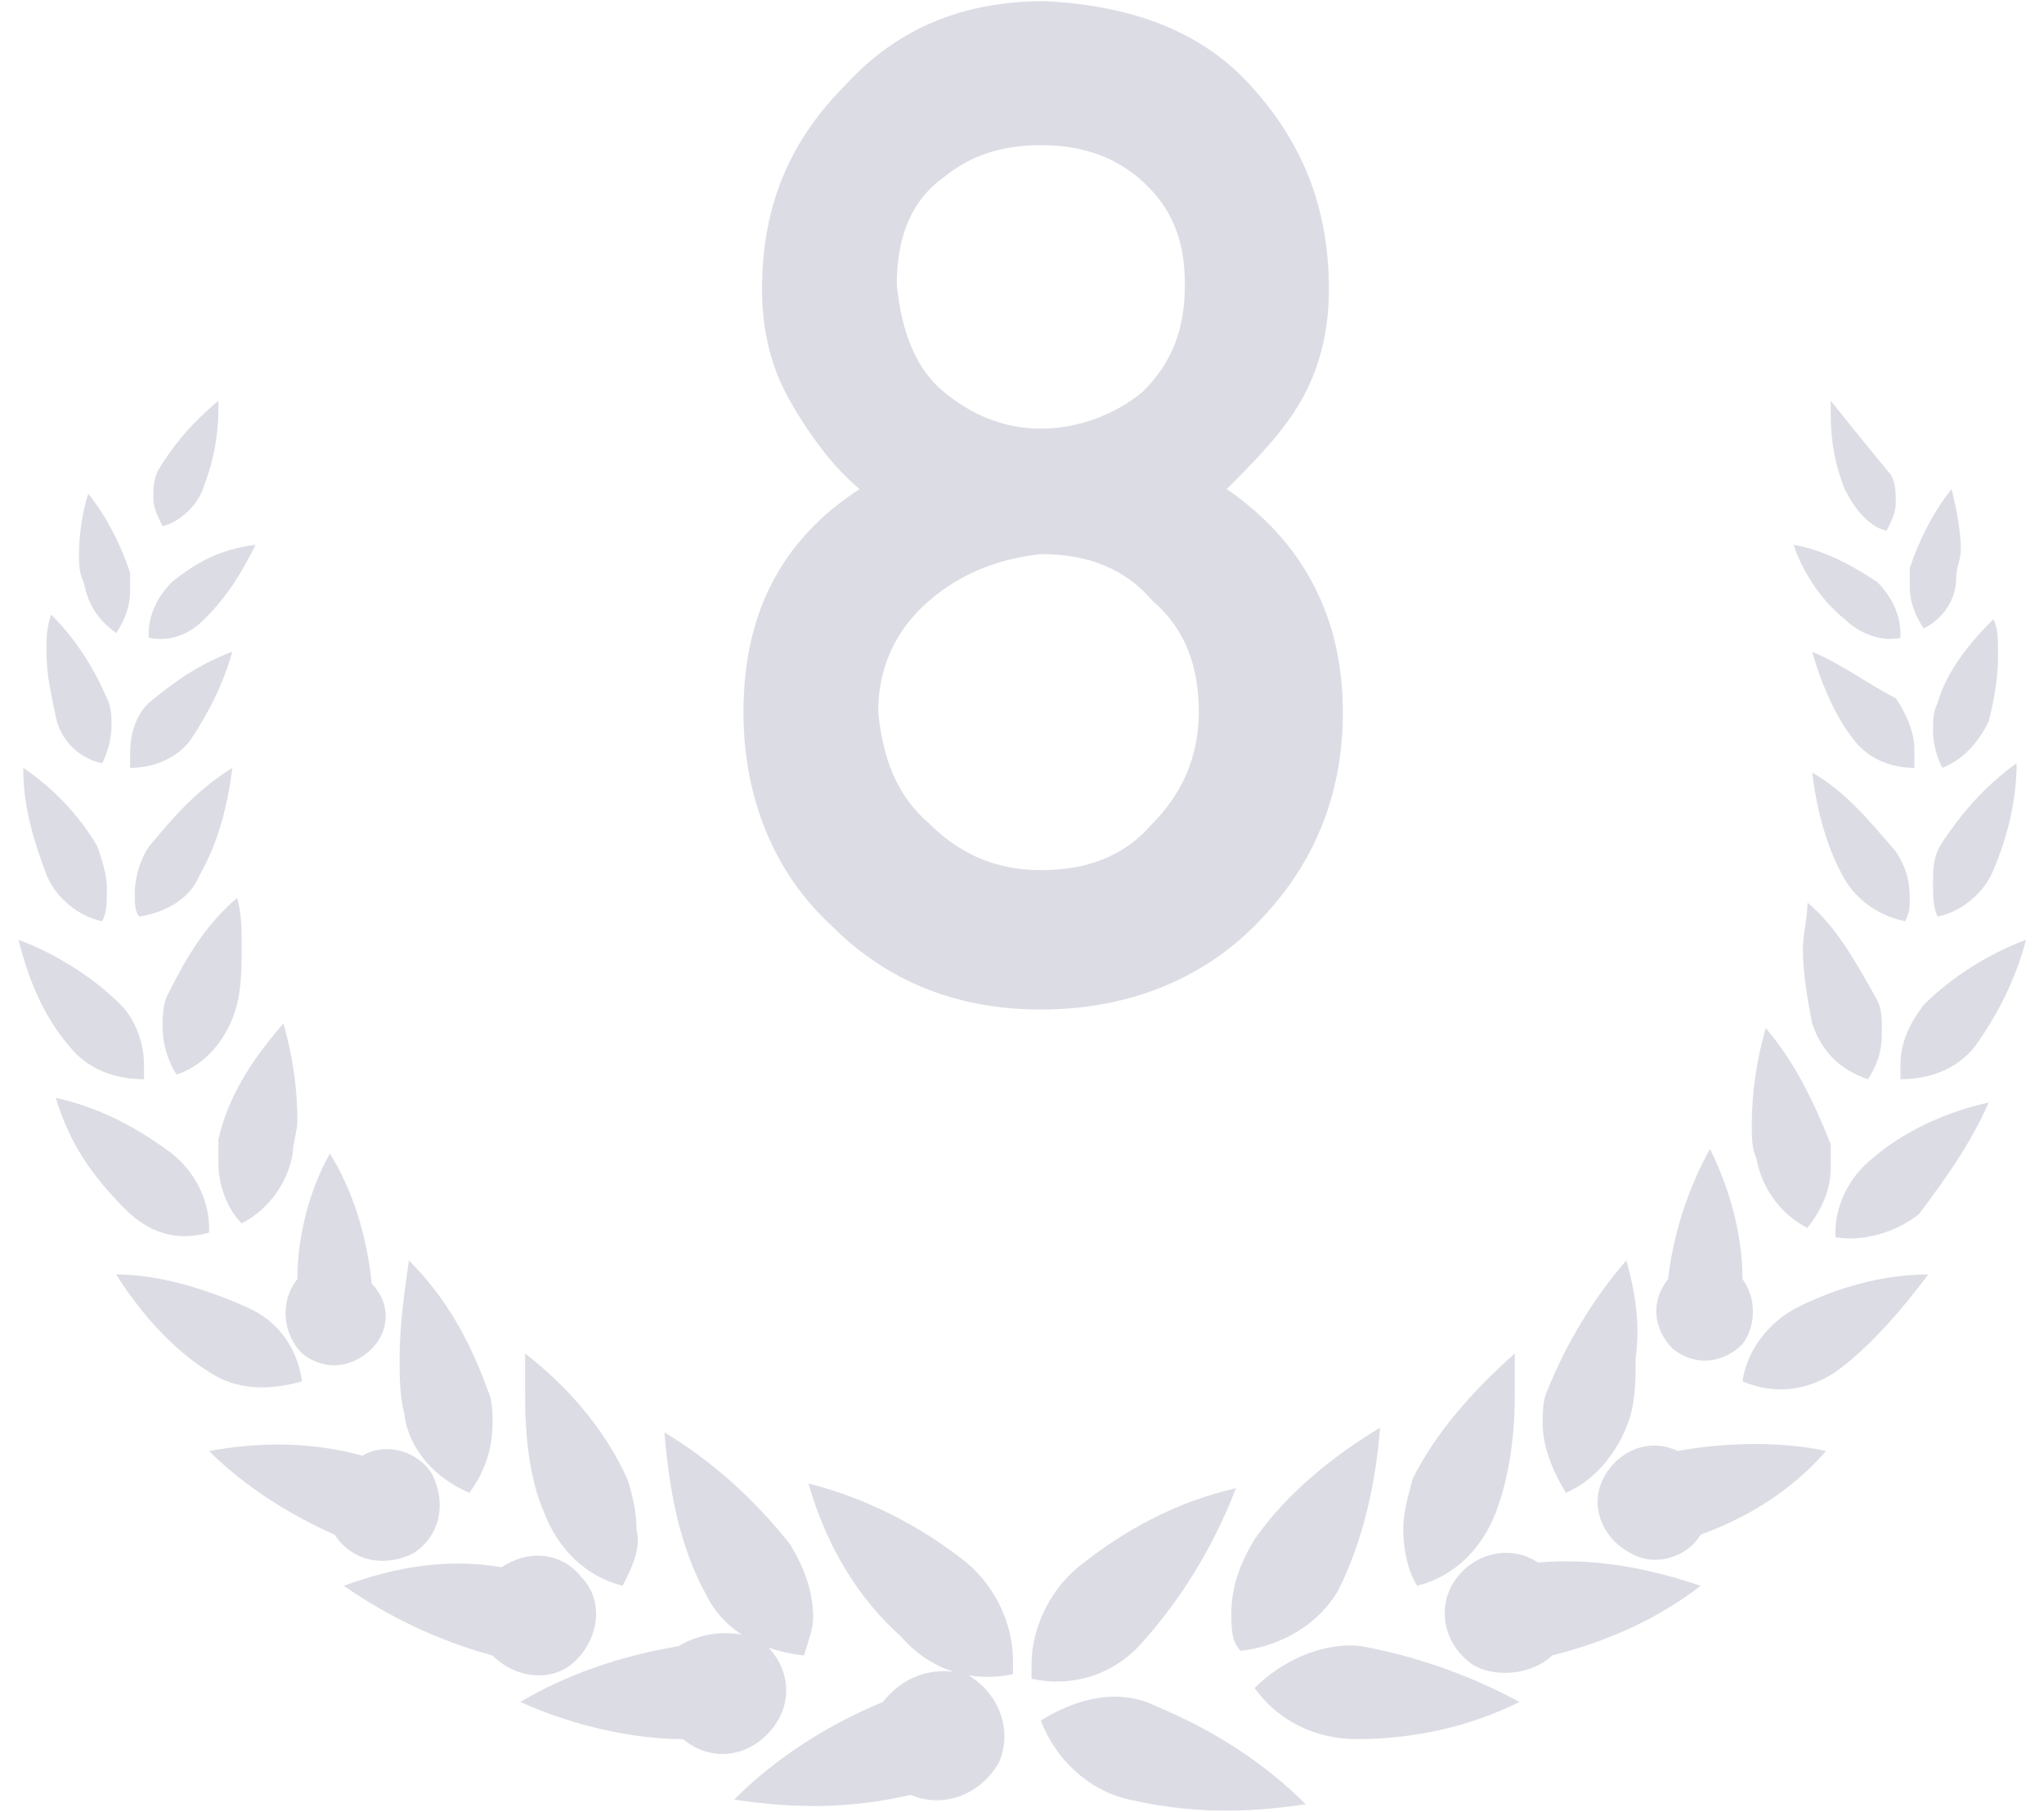 <?xml version="1.0" standalone="no"?><!DOCTYPE svg PUBLIC "-//W3C//DTD SVG 1.1//EN" "http://www.w3.org/Graphics/SVG/1.1/DTD/svg11.dtd"><svg t="1656317307308" class="icon" viewBox="0 0 1155 1024" version="1.1" xmlns="http://www.w3.org/2000/svg" p-id="8351" xmlns:xlink="http://www.w3.org/1999/xlink" width="225.586" height="200"><defs><style type="text/css">@font-face { font-family: feedback-iconfont; src: url("//at.alicdn.com/t/font_1031158_u69w8yhxdu.woff2?t=1630033759944") format("woff2"), url("//at.alicdn.com/t/font_1031158_u69w8yhxdu.woff?t=1630033759944") format("woff"), url("//at.alicdn.com/t/font_1031158_u69w8yhxdu.ttf?t=1630033759944") format("truetype"); }
</style></defs><path d="M89.272 265.82c-2.626 5.251-2.626 10.503-2.626 15.754 0 5.251 2.626 10.503 5.251 15.754 10.503-2.626 21.005-13.128 23.631-23.631 5.251-13.128 7.877-28.882 7.877-42.01v-5.251c-15.754 13.128-26.256 26.256-34.133 39.385z m-44.636 47.262c0 5.251 0 10.503 2.626 15.754 2.626 13.128 7.877 21.005 18.379 28.882 5.251-7.877 7.877-15.754 7.877-23.631v-10.503c-5.251-15.754-13.128-31.508-23.631-44.636-2.626 7.877-5.251 21.005-5.251 34.133z m52.513 15.754c-7.877 7.877-13.128 18.379-13.128 28.882v2.626c13.128 2.626 23.631-2.626 31.508-10.503 13.128-13.128 21.005-26.256 28.882-42.01-21.005 2.626-34.133 10.503-47.262 21.005z m-70.892 39.385c0 13.128 2.626 23.631 5.251 36.759 2.626 13.128 13.128 23.631 26.256 26.256 2.626-5.251 5.251-13.128 5.251-21.005 0-5.251 0-10.503-2.626-15.754-7.877-18.379-18.379-34.133-31.508-47.262-2.626 7.877-2.626 13.128-2.626 21.005z m57.764 28.882c-7.877 7.877-10.503 18.379-10.503 28.882v7.877c13.128 0 26.256-5.251 34.133-15.754 10.503-15.754 18.379-31.508 23.631-49.887-21.005 7.877-34.133 18.379-47.262 28.882z m-57.764 97.149c5.251 13.128 18.379 23.631 31.508 26.256 2.626-5.251 2.626-10.503 2.626-18.379 0-7.877-2.626-15.754-5.251-23.631-10.503-18.379-26.256-34.133-42.01-44.636 0 21.005 5.251 39.385 13.128 60.39z m57.764-15.754c-5.251 7.877-7.877 18.379-7.877 26.256 0 5.251 0 10.503 2.626 13.128 15.754-2.626 28.882-10.503 34.133-23.631 10.503-18.379 15.754-39.385 18.379-60.39-21.005 13.128-34.133 28.882-47.262 44.636z m10.503 84.021c-2.626 5.251-2.626 13.128-2.626 18.379 0 7.877 2.626 18.379 7.877 26.256 15.754-5.251 26.256-18.379 31.508-31.508 5.251-13.128 5.251-26.256 5.251-42.01 0-7.877 0-18.379-2.626-26.256-18.379 15.754-28.882 34.133-39.385 55.138z m-55.138 28.882c10.503 13.128 26.256 18.379 42.01 18.379v-7.877c0-13.128-5.251-26.256-13.128-34.133-15.754-15.754-36.759-28.882-57.764-36.759 5.251 21.005 13.128 42.01 28.882 60.39z m84.021 52.513v13.128c0 13.128 5.251 26.256 13.128 34.133 15.754-7.877 26.256-23.631 28.882-39.385 0-5.251 2.626-13.128 2.626-18.379 0-18.379-2.626-36.759-7.877-55.138-18.379 21.005-31.508 42.01-36.759 65.641z m-52.513 39.385c13.128 13.128 28.882 18.379 47.262 13.128v-2.626c0-15.754-7.877-31.508-21.005-42.01-21.005-15.754-42.01-26.256-65.641-31.508 7.877 26.256 21.005 44.636 39.385 63.015z m97.149 39.385c-10.503 13.128-7.877 31.508 2.626 42.01 13.128 10.503 28.882 7.877 39.385-2.626 10.503-10.503 10.503-26.256 0-36.759-2.626-26.256-10.503-52.513-23.631-73.518-10.503 18.379-18.379 44.636-18.379 70.892z m57.764 44.636c0 10.503 0 21.005 2.626 31.508 2.626 21.005 18.379 36.759 36.759 44.636 7.877-10.503 13.128-23.631 13.128-39.385 0-5.251 0-13.128-2.626-18.379-10.503-28.882-23.631-52.513-44.636-73.518-2.626 18.379-5.251 36.759-5.251 55.138z m-107.651 7.877c15.754 10.503 34.133 10.503 52.513 5.251-2.626-18.379-13.128-34.133-31.508-42.01-23.631-10.503-49.887-18.379-73.518-18.379 13.128 21.005 31.508 42.01 52.513 55.138z m178.544 13.128c0 23.631 2.626 47.262 10.503 65.641 7.877 21.005 23.631 36.759 44.636 42.01 5.251-10.503 10.503-21.005 7.877-31.508 0-10.503-2.626-21.005-5.251-28.882-13.128-28.882-34.133-52.513-57.764-70.892v23.631z m102.4 112.903c10.503 21.005 31.508 31.508 55.138 34.133 2.626-7.877 5.251-15.754 5.251-21.005 0-15.754-5.251-28.882-13.128-42.01-21.005-26.256-44.636-47.262-70.892-63.015 2.626 31.508 7.877 63.015 23.631 91.897z m-280.944-81.395c21.005 21.005 47.262 36.759 70.892 47.262 10.503 15.754 28.882 18.379 44.636 10.503 15.754-10.503 18.379-28.882 10.503-44.636-7.877-13.128-26.256-18.379-39.385-10.503-28.882-7.877-57.764-7.877-86.646-2.626z m391.221 105.026c15.754 18.379 39.385 26.256 63.015 21.005v-7.877c0-21.005-10.503-42.01-26.256-55.138-26.256-21.005-57.764-36.759-89.272-44.636 10.503 36.759 28.882 65.641 52.513 86.646z m-315.077-28.882c26.256 18.379 55.138 31.508 84.021 39.385 13.128 13.128 34.133 15.754 47.262 2.626s15.754-34.133 2.626-47.262c-10.503-13.128-28.882-15.754-44.636-5.251-31.508-5.251-60.39 0-89.272 10.503z m189.046 34.133c-31.508 5.251-63.015 15.754-89.272 31.508 28.882 13.128 63.015 21.005 91.897 21.005 15.754 13.128 36.759 10.503 49.887-5.251s10.503-36.759-5.251-49.887c-15.754-7.877-34.133-5.251-47.262 2.626z m115.528 31.508c-31.508 13.128-60.39 31.508-84.021 55.138 34.133 5.251 65.641 5.251 99.774-2.626 18.379 7.877 39.385 0 49.887-18.379 7.877-18.379 0-39.385-18.379-49.887-21.005-5.251-36.759 2.626-47.262 15.754z m535.631-735.179v7.877c0 15.754 2.626 28.882 7.877 42.01 5.251 10.503 13.128 21.005 23.631 23.631 2.626-5.251 5.251-10.503 5.251-15.754 0-5.251 0-10.503-2.626-15.754-13.128-15.754-23.631-28.882-34.133-42.01z m68.267 49.887c-10.503 13.128-18.379 28.882-23.631 44.636v10.503c0 7.877 2.626 15.754 7.877 23.631 10.503-5.251 18.379-15.754 18.379-28.882 0-5.251 2.626-10.503 2.626-15.754 0-10.503-2.626-23.631-5.251-34.133z m-89.272 31.508c5.251 15.754 15.754 31.508 28.882 42.01 7.877 7.877 21.005 13.128 31.508 10.503v-2.626c0-10.503-5.251-21.005-13.128-28.882-15.754-10.503-31.508-18.379-47.262-21.005z m112.903 42.01c-13.128 13.128-26.256 28.882-31.508 47.262-2.626 5.251-2.626 10.503-2.626 15.754 0 7.877 2.626 15.754 5.251 21.005 13.128-5.251 21.005-15.754 26.256-26.256 2.626-10.503 5.251-23.631 5.251-36.759 0-10.503 0-15.754-2.626-21.005z m-102.4 18.379c5.251 18.379 13.128 36.759 23.631 49.887 7.877 10.503 21.005 15.754 34.133 15.754v-10.503c0-10.503-5.251-21.005-10.503-28.882-15.754-7.877-28.882-18.379-47.262-26.256z m115.528 63.015c-18.379 13.128-31.508 28.882-42.01 44.636-5.251 7.877-5.251 15.754-5.251 23.631 0 5.251 0 13.128 2.626 18.379 13.128-2.626 26.256-13.128 31.508-26.256 7.877-18.379 13.128-39.385 13.128-60.39z m-115.528 5.251c2.626 21.005 7.877 42.01 18.379 60.39 7.877 13.128 21.005 21.005 34.133 23.631 2.626-5.251 2.626-7.877 2.626-13.128 0-10.503-2.626-18.379-7.877-26.256-15.754-18.379-28.882-34.133-47.262-44.636z m-2.626 73.518c0 7.877-2.626 18.379-2.626 26.256 0 13.128 2.626 28.882 5.251 42.01 5.251 15.754 15.754 26.256 31.508 31.508 5.251-7.877 7.877-15.754 7.877-26.256 0-7.877 0-13.128-2.626-18.379-13.128-23.631-23.631-42.01-39.385-55.138z m123.405 21.005c-21.005 7.877-42.01 21.005-57.764 36.759-7.877 10.503-13.128 21.005-13.128 34.133v7.877c15.754 0 31.508-5.251 42.01-18.379 13.128-18.379 23.631-39.385 28.882-60.39z m-147.036 49.887c-5.251 18.379-7.877 36.759-7.877 55.138 0 5.251 0 13.128 2.626 18.379 2.626 15.754 13.128 31.508 28.882 39.385 7.877-10.503 13.128-21.005 13.128-34.133v-13.128c-10.503-26.256-21.005-47.262-36.759-65.641z m126.031 42.01c-23.631 5.251-47.262 15.754-65.641 31.508-13.128 10.503-21.005 26.256-21.005 42.01v2.626c15.754 2.626 34.133-2.626 47.262-13.128 15.754-21.005 28.882-39.385 39.385-63.015z m-157.538 26.256c-13.128 23.631-21.005 49.887-23.631 73.518-10.503 13.128-7.877 28.882 2.626 39.385 13.128 10.503 28.882 7.877 39.385-2.626 7.877-10.503 7.877-26.256 0-36.759 0-26.256-7.877-52.513-18.379-73.518z m-47.262 63.015c-18.379 21.005-34.133 47.262-44.636 73.518-2.626 5.251-2.626 13.128-2.626 18.379 0 13.128 5.251 26.256 13.128 39.385 18.379-7.877 31.508-26.256 36.759-44.636 2.626-10.503 2.626-21.005 2.626-31.508 2.626-18.379 0-36.759-5.251-55.138z m170.667 7.877c-26.256 0-52.513 7.877-73.518 18.379-15.754 7.877-28.882 23.631-31.508 42.01 18.379 7.877 36.759 5.251 52.513-5.251 18.379-13.128 36.759-34.133 52.513-55.138z m-233.682 44.636c-23.631 21.005-44.636 44.636-57.764 70.892-2.626 10.503-5.251 18.379-5.251 28.882 0 10.503 2.626 23.631 7.877 31.508 21.005-5.251 36.759-21.005 44.636-42.01 7.877-21.005 10.503-44.636 10.503-65.641v-23.631z m-76.144 42.01c-26.256 15.754-52.513 36.759-70.892 63.015-7.877 13.128-13.128 26.256-13.128 42.01 0 7.877 0 15.754 5.251 21.005 23.631-2.626 44.636-15.754 55.138-34.133 13.128-26.256 21.005-57.764 23.631-91.897z m168.041 13.128c-15.754-7.877-34.133 0-42.01 15.754s0 34.133 15.754 42.01c13.128 7.877 31.508 2.626 39.385-10.503 28.882-10.503 52.513-26.256 70.892-47.262-23.631-5.251-55.138-5.251-84.021 0z m-249.436 21.005c-34.133 7.877-63.015 23.631-89.272 44.636-15.754 13.128-26.256 34.133-26.256 55.138v7.877c23.631 5.251 47.262-2.626 63.015-21.005 21.005-23.631 39.385-52.513 52.513-86.646z m170.667 42.01c-15.754-10.503-36.759-5.251-47.262 10.503s-5.251 36.759 10.503 47.262c13.128 7.877 34.133 5.251 44.636-5.251 31.508-7.877 60.39-21.005 84.021-39.385-31.508-10.503-60.39-15.754-91.897-13.128z m-160.164 70.892c13.128 18.379 34.133 28.882 57.764 28.882 34.133 0 65.641-7.877 91.897-21.005-28.882-15.754-60.39-26.256-89.272-31.508-21.005-2.626-44.636 7.877-60.39 23.631z m-120.779 18.379c7.877 21.005 26.256 39.385 49.887 44.636 34.133 7.877 65.641 7.877 99.774 2.626-23.631-23.631-52.513-42.01-84.021-55.138-21.005-10.503-44.636-5.251-65.641 7.877zM588.144 570.394c47.262 0 89.272-15.754 120.779-47.262 31.508-31.508 49.887-70.892 49.887-120.779 0-55.138-23.631-97.149-65.641-126.031 15.754-15.754 31.508-31.508 42.01-49.887 10.503-18.379 15.754-39.385 15.754-63.015 0-47.262-15.754-84.021-44.636-115.528-28.882-31.508-68.267-44.636-115.528-47.262-47.262 0-84.021 15.754-112.903 47.262-31.508 31.508-47.262 68.267-47.262 115.528 0 23.631 5.251 44.636 15.754 63.015 10.503 18.379 23.631 36.759 39.385 49.887-44.636 28.882-65.641 70.892-65.641 126.031 0 49.887 18.379 91.897 49.887 120.779 31.508 31.508 70.892 47.262 118.154 47.262z m0-328.205c-21.005 0-39.385-7.877-55.138-21.005-15.754-13.128-23.631-34.133-26.256-60.39 0-26.256 7.877-47.262 26.256-60.39 15.754-13.128 34.133-18.379 55.138-18.379s39.385 5.251 55.138 18.379c18.379 15.754 26.256 34.133 26.256 60.39 0 26.256-7.877 44.636-23.631 60.39-15.754 13.128-36.759 21.005-57.764 21.005z m0 249.436c-23.631 0-44.636-7.877-63.015-26.256-18.379-15.754-26.256-36.759-28.882-63.015 0-26.256 10.503-47.262 28.882-63.015 18.379-15.754 39.385-23.631 63.015-26.256 26.256 0 47.262 7.877 63.015 26.256 18.379 15.754 26.256 36.759 26.256 63.015s-10.503 47.262-26.256 63.015c-15.754 18.379-36.759 26.256-63.015 26.256z" fill="#DCDCE5" p-id="8352"></path></svg>